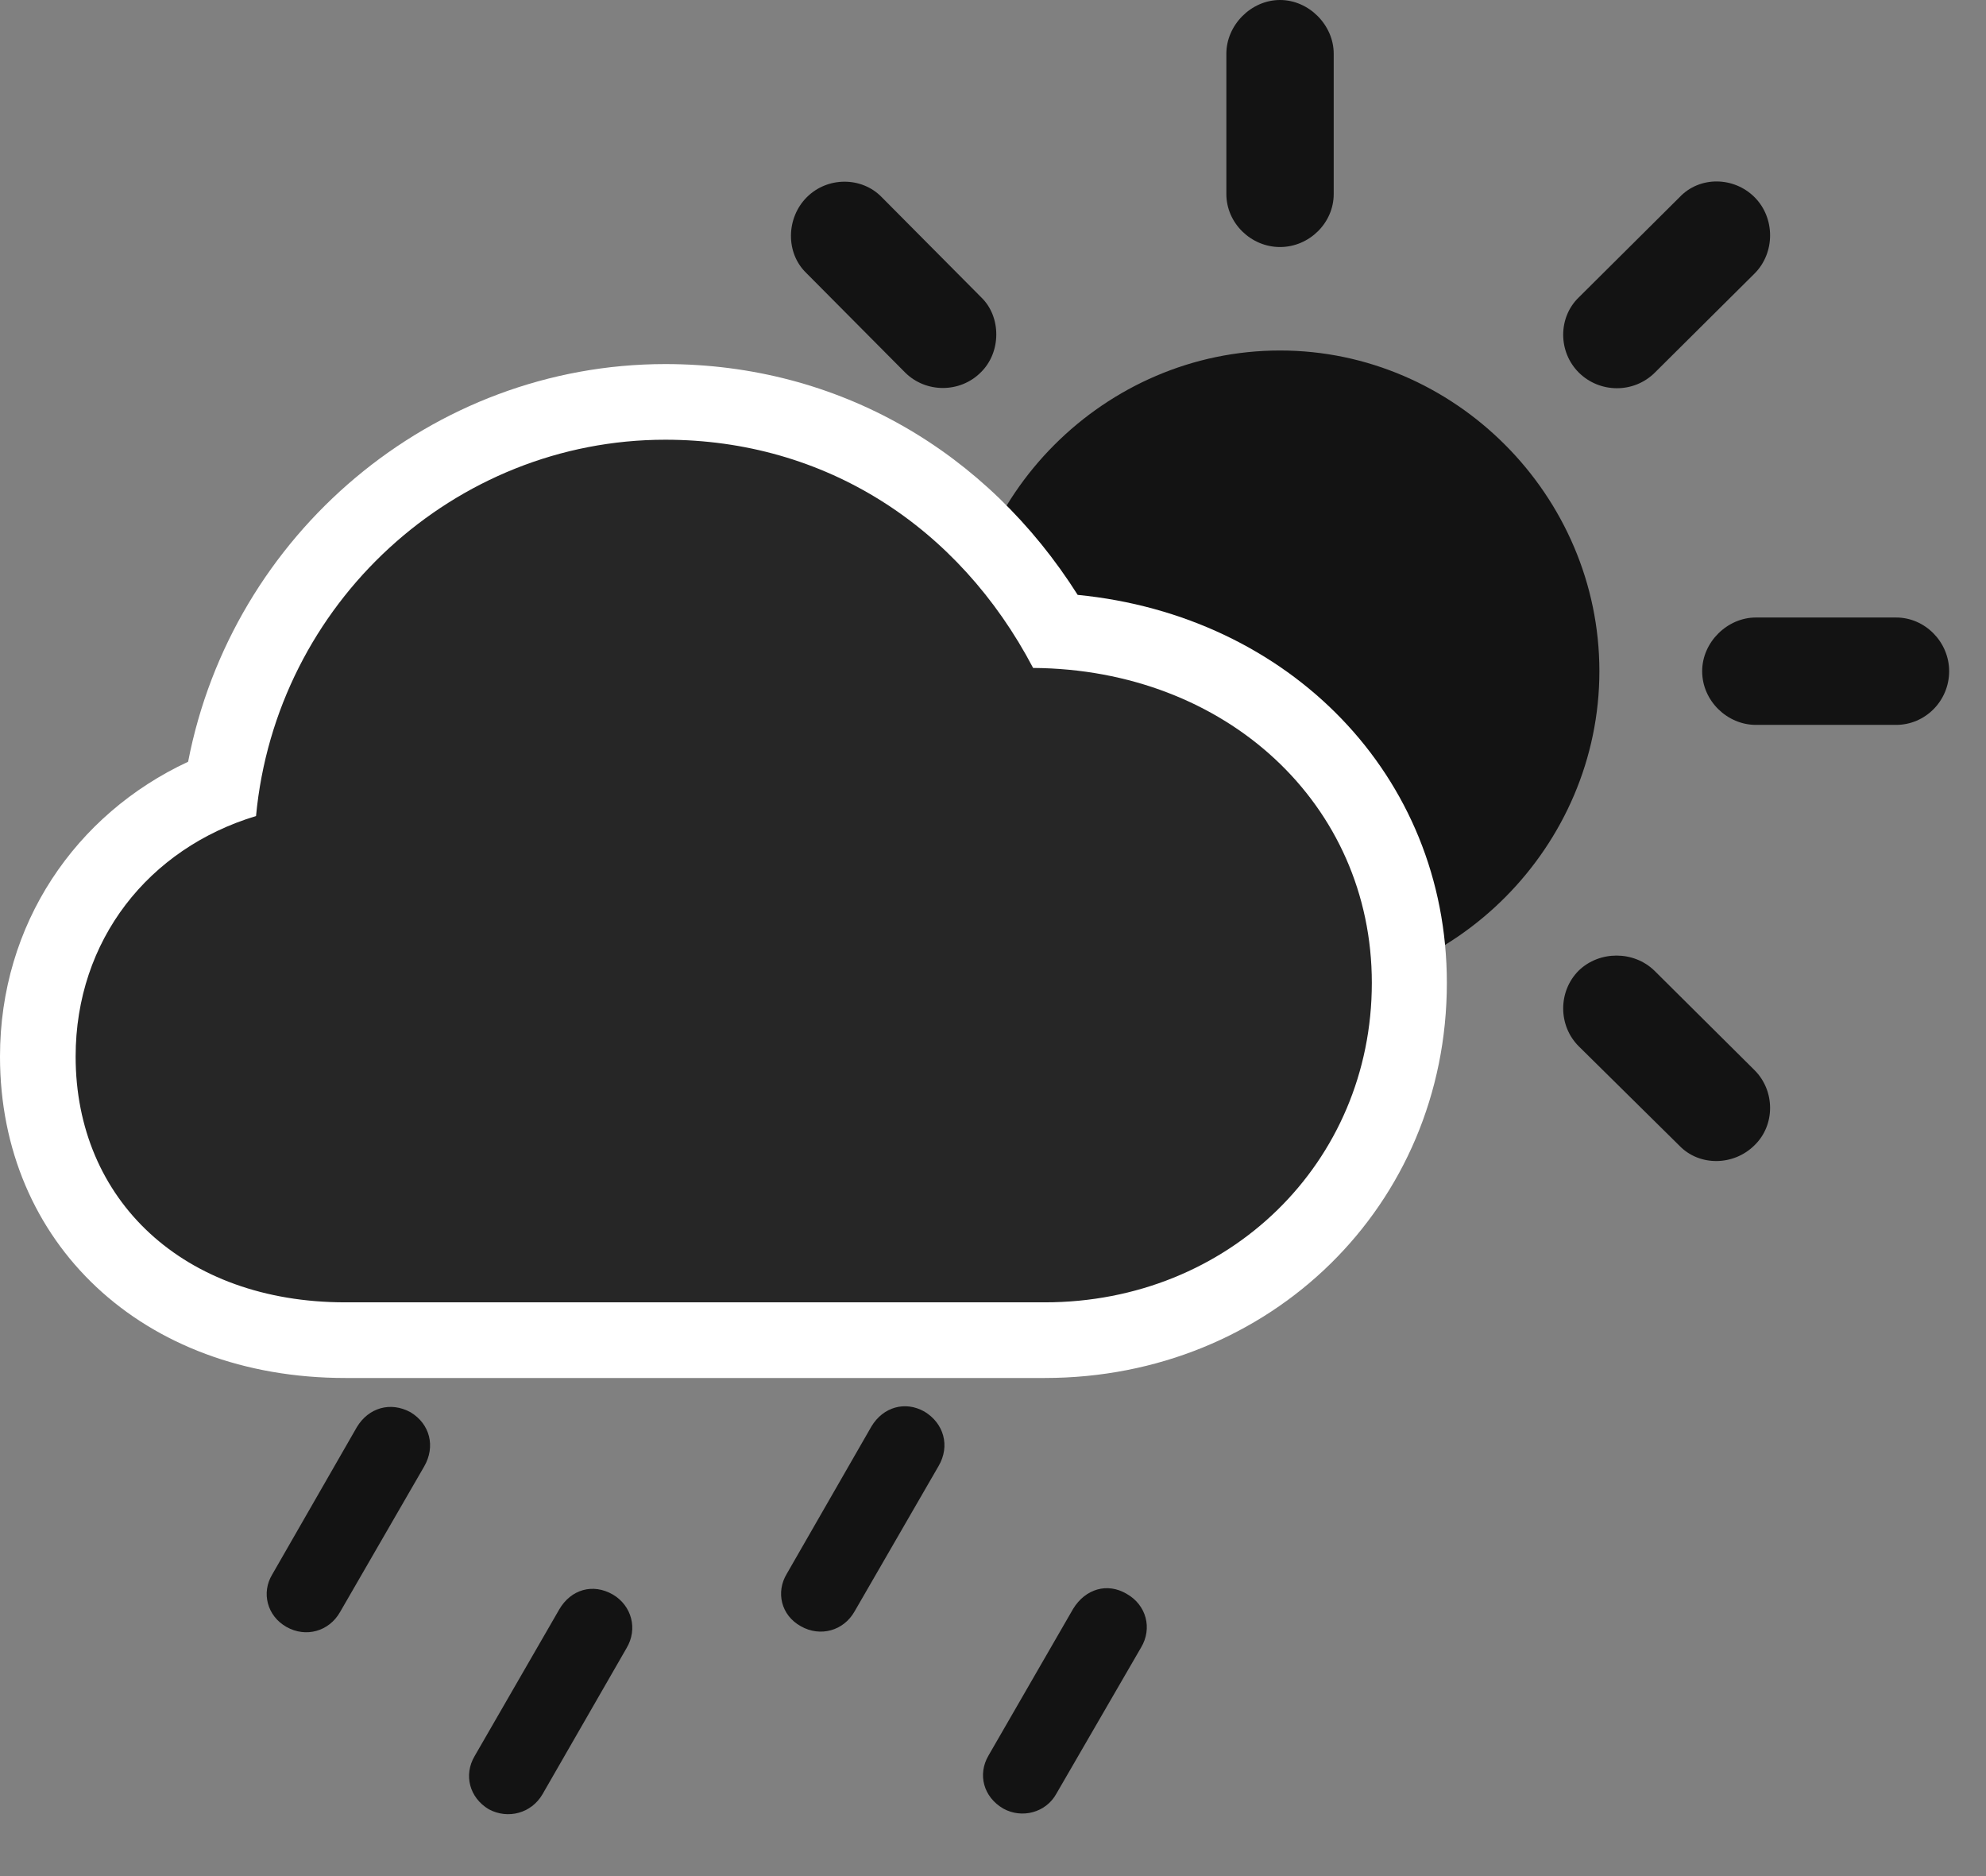 <svg width="36" height="34" viewBox="0 0 36 34" fill="none" xmlns="http://www.w3.org/2000/svg">
<rect x="0" y="0" width="36" height="34" fill="#808080" stroke="none"/>
<path d="M19.148 32.508L20.683 29.859C20.894 29.508 20.777 29.086 20.426 28.887C20.074 28.676 19.676 28.793 19.453 29.156L17.918 31.816C17.719 32.156 17.824 32.566 18.187 32.777C18.527 32.965 18.961 32.848 19.148 32.508Z" fill="black" fill-opacity="0.85"/>
<path d="M15.491 29.203L17.015 26.566C17.226 26.203 17.108 25.793 16.757 25.582C16.405 25.383 16.007 25.5 15.796 25.852L14.261 28.523C14.062 28.852 14.155 29.273 14.518 29.473C14.87 29.672 15.292 29.555 15.491 29.203Z" fill="black" fill-opacity="0.85"/>
<path d="M9.832 32.52L11.356 29.871C11.567 29.52 11.449 29.098 11.11 28.898C10.746 28.688 10.348 28.805 10.137 29.168L8.602 31.828C8.403 32.168 8.508 32.578 8.86 32.789C9.211 32.977 9.633 32.859 9.832 32.52Z" fill="black" fill-opacity="0.85"/>
<path d="M6.164 29.215L7.688 26.578C7.899 26.215 7.793 25.805 7.442 25.594C7.078 25.395 6.68 25.512 6.469 25.863L4.934 28.535C4.735 28.863 4.84 29.285 5.192 29.484C5.543 29.684 5.965 29.566 6.164 29.215Z" fill="black" fill-opacity="0.85"/>
<path d="M23.203 4.477C23.73 4.477 24.176 4.043 24.176 3.516V0.973C24.176 0.457 23.73 0 23.203 0C22.676 0 22.23 0.457 22.23 0.973V3.516C22.23 4.043 22.676 4.477 23.203 4.477ZM28.617 6.75C28.992 7.125 29.613 7.137 30 6.75L31.805 4.957C32.18 4.582 32.18 3.949 31.805 3.574C31.43 3.199 30.809 3.188 30.445 3.574L28.617 5.391C28.242 5.754 28.242 6.375 28.617 6.75ZM30.855 12.164C30.855 12.703 31.312 13.137 31.828 13.137H34.371C34.898 13.137 35.332 12.703 35.332 12.164C35.332 11.637 34.898 11.191 34.371 11.191H31.828C31.312 11.191 30.855 11.637 30.855 12.164ZM28.617 17.59C28.242 17.965 28.242 18.586 28.617 18.961L30.445 20.766C30.809 21.141 31.43 21.129 31.805 20.754C32.18 20.391 32.18 19.77 31.805 19.395L29.988 17.59C29.613 17.227 28.992 17.227 28.617 17.59ZM17.789 17.59C17.414 17.227 16.781 17.227 16.406 17.59L14.613 19.383C14.227 19.758 14.238 20.379 14.602 20.742C14.977 21.117 15.609 21.129 15.973 20.754L17.777 18.961C18.152 18.586 18.152 17.965 17.789 17.59ZM15.539 12.164C15.539 11.637 15.094 11.191 14.566 11.191H12.035C11.508 11.191 11.074 11.637 11.074 12.164C11.074 12.703 11.508 13.137 12.035 13.137H14.566C15.094 13.137 15.539 12.703 15.539 12.164ZM17.777 6.75C18.152 6.387 18.152 5.742 17.789 5.391L15.984 3.574C15.621 3.199 15 3.199 14.625 3.574C14.25 3.949 14.238 4.582 14.613 4.945L16.406 6.75C16.781 7.125 17.402 7.125 17.777 6.75ZM23.203 17.977C26.367 17.977 28.992 15.34 28.992 12.164C28.992 8.977 26.367 6.352 23.203 6.352C20.027 6.352 17.402 8.977 17.402 12.164C17.402 15.34 20.027 17.977 23.203 17.977Z" fill="black" fill-opacity="0.85"/>
<path d="M6.258 24.973H18.938C23.027 24.973 26.227 21.844 26.227 17.812C26.227 14.051 23.367 11.156 19.535 10.781C17.895 8.191 15.211 6.598 12.059 6.598C7.828 6.598 4.207 9.68 3.41 13.805C1.371 14.754 0 16.746 0 19.148C0 22.523 2.578 24.973 6.258 24.973Z" fill="white"/>
<path d="M6.258 23.602H18.938C22.277 23.602 24.867 21.07 24.867 17.812C24.867 14.578 22.23 12.129 18.727 12.105C17.379 9.539 14.953 7.969 12.059 7.969C8.238 7.969 5.004 10.934 4.641 14.789C2.695 15.375 1.371 17.039 1.371 19.148C1.371 21.75 3.328 23.602 6.258 23.602Z" fill="black" fill-opacity="0.85"/>
</svg>
